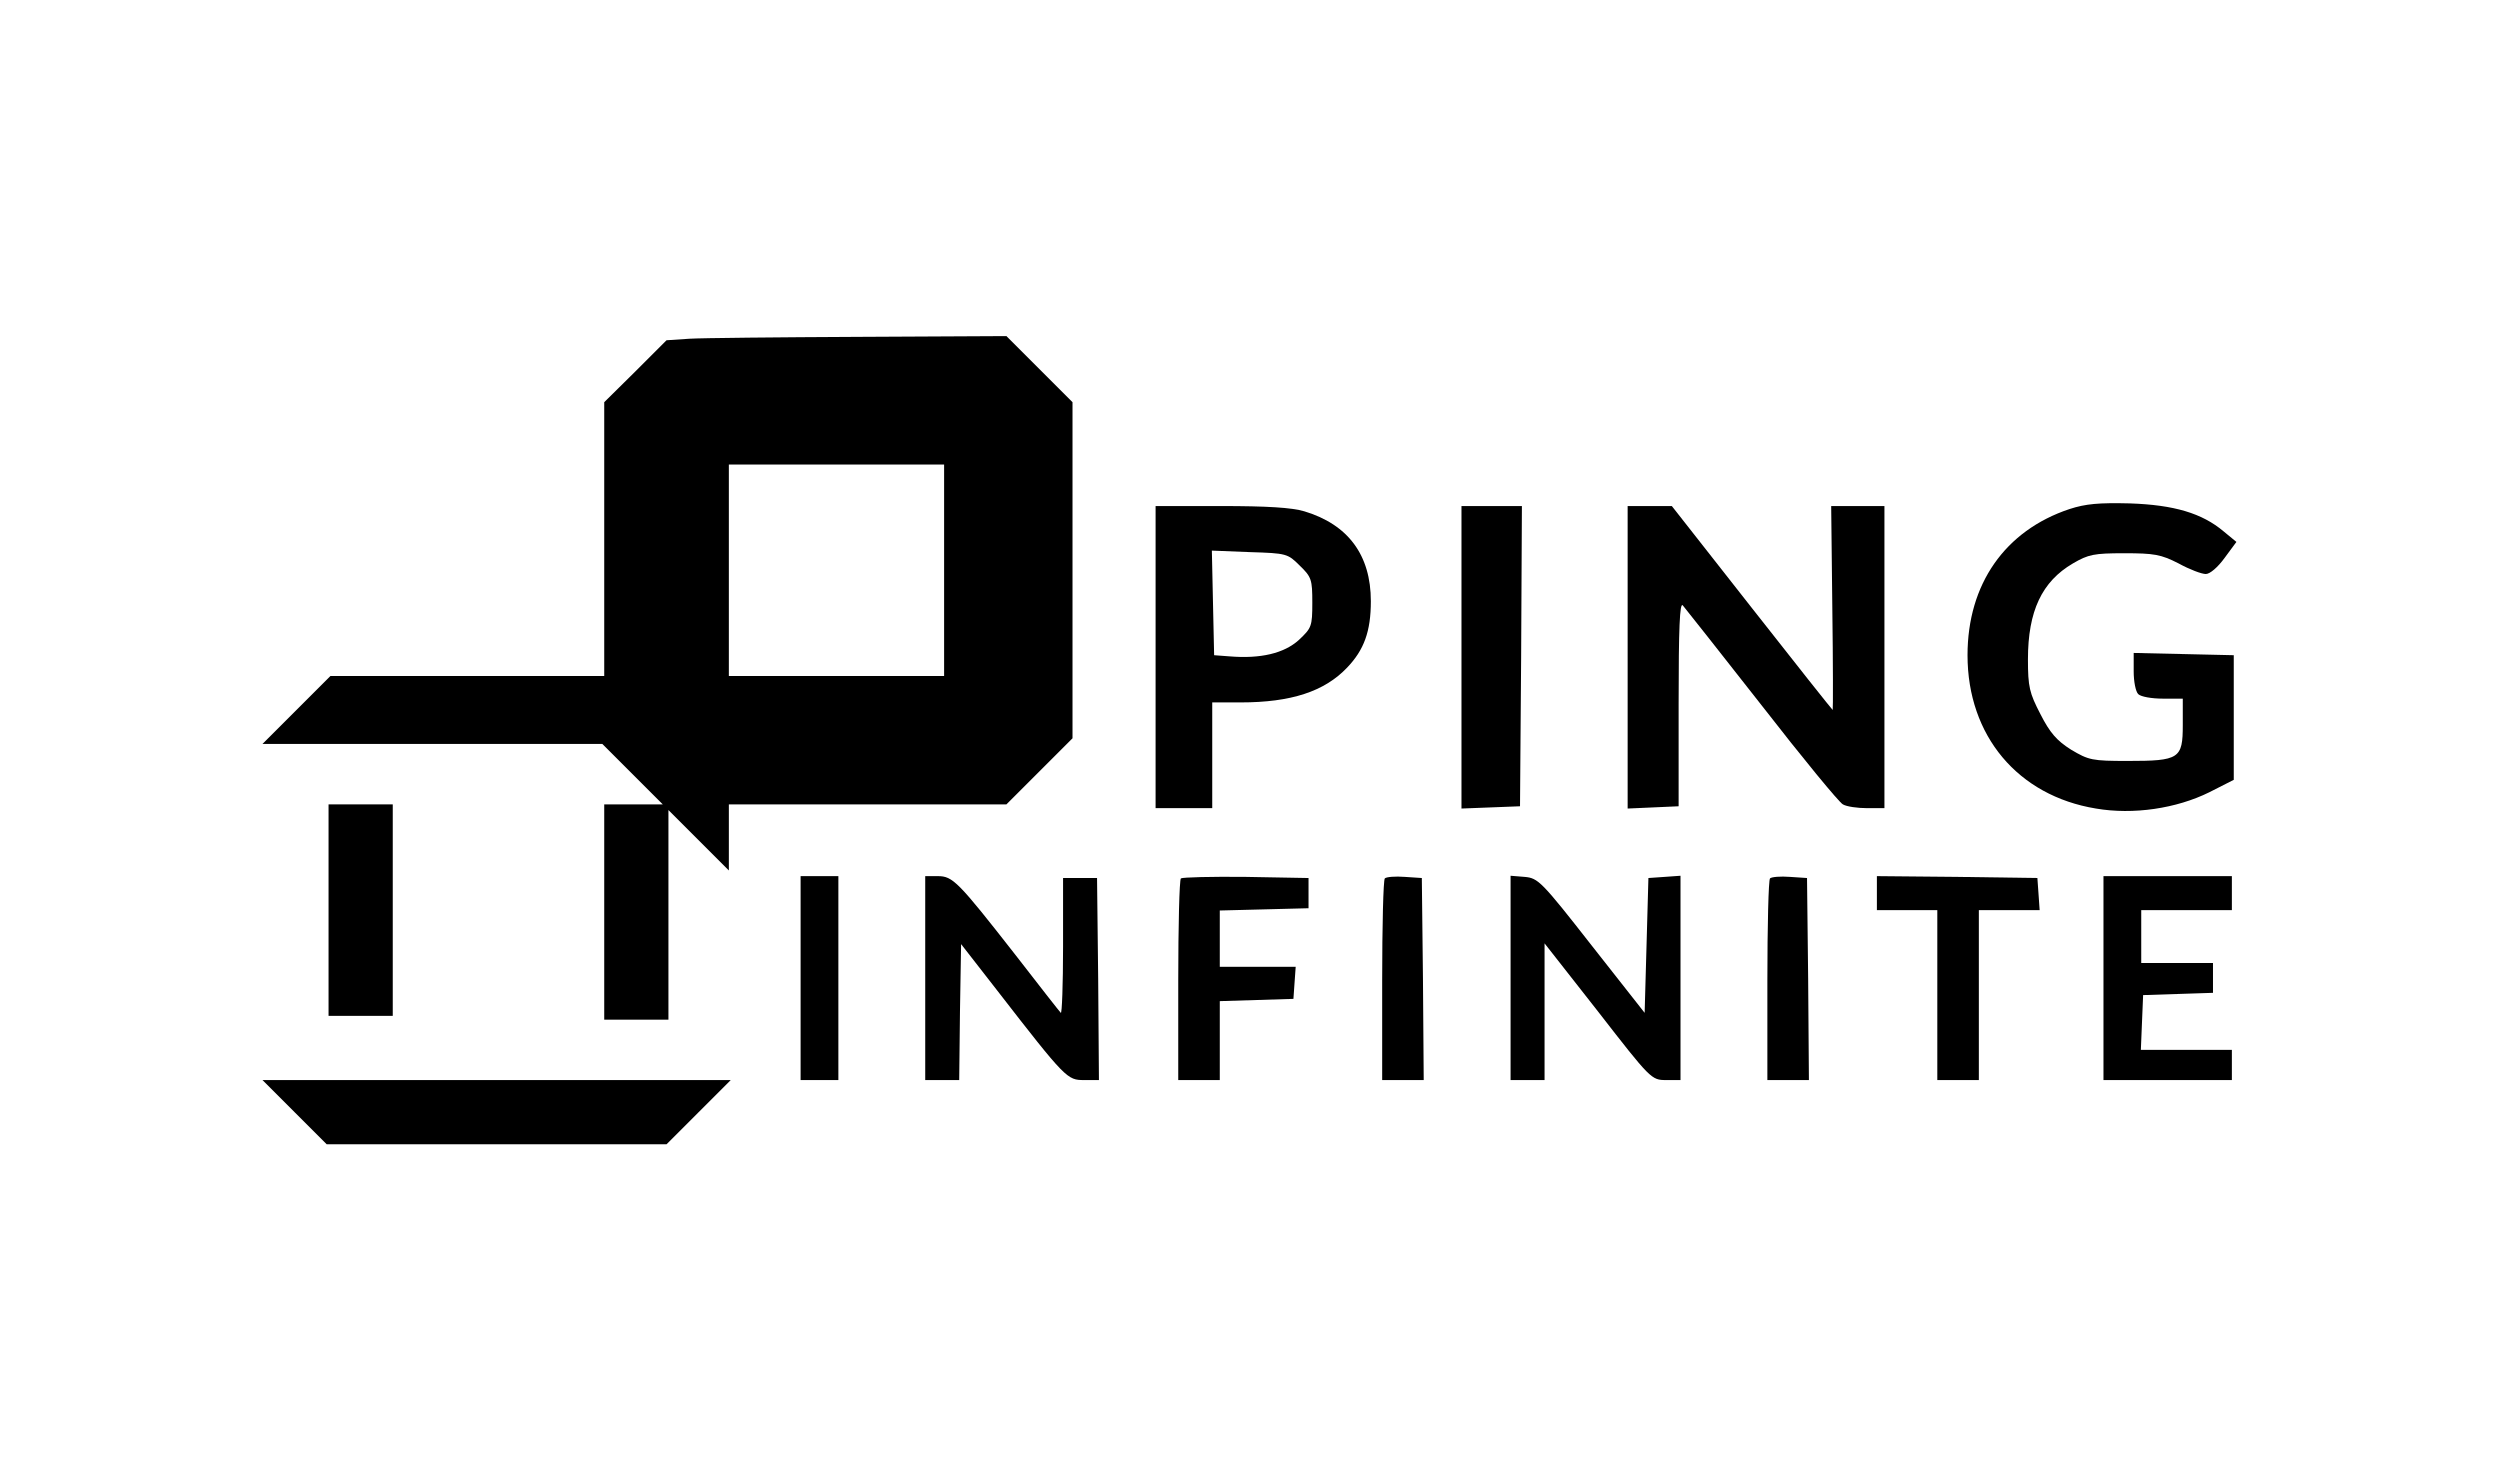 <?xml version="1.0" standalone="no"?>
<!DOCTYPE svg PUBLIC "-//W3C//DTD SVG 20010904//EN"
 "http://www.w3.org/TR/2001/REC-SVG-20010904/DTD/svg10.dtd">
<svg version="1.0" xmlns="http://www.w3.org/2000/svg"
 width="662pt" height="393pt" viewBox="0 0 662 393"
 preserveAspectRatio="xMidYMid meet">

<g transform="translate(0,393) scale(0.1,-0.1)"
fill="#000000" stroke="none">
<path d="M1825 3033 l-60 -4 -82 -82 -83 -82 0 -362 0 -363 -363 0 -362 0 -90
-90 -90 -90 450 0 450 0 80 -80 80 -80 -78 0 -77 0 0 -285 0 -285 85 0 85 0 0
277 0 278 80 -80 80 -80 0 88 0 87 367 0 368 0 87 87 88 88 0 445 0 445 -88
88 -87 87 -390 -2 c-215 -1 -417 -3 -450 -5z m675 -613 l0 -280 -285 0 -285 0
0 280 0 280 285 0 285 0 0 -280z"/>
<path d="M5480 2582 c-171 -57 -270 -199 -270 -387 0 -213 133 -372 340 -406
99 -17 213 0 300 43 l65 33 0 165 0 165 -132 3 -133 3 0 -49 c0 -26 5 -53 12
-60 7 -7 36 -12 65 -12 l53 0 0 -70 c0 -89 -9 -95 -146 -95 -94 0 -103 2 -150
30 -38 24 -56 45 -81 94 -29 56 -33 72 -33 145 0 128 37 206 119 254 41 24 56
27 136 27 79 0 97 -3 144 -27 29 -16 61 -28 72 -28 11 0 32 18 50 43 l31 42
-34 28 c-57 48 -131 70 -248 74 -82 2 -117 -1 -160 -15z"/>
<path d="M3060 2190 l0 -400 75 0 75 0 0 140 0 140 75 0 c134 0 222 29 282 92
45 47 63 96 63 176 0 122 -60 203 -176 238 -33 10 -99 14 -221 14 l-173 0 0
-400z m382 242 c31 -30 33 -37 33 -98 0 -63 -2 -67 -36 -99 -39 -35 -101 -50
-184 -43 l-40 3 -3 138 -3 139 101 -4 c97 -3 100 -4 132 -36z"/>
<path d="M3870 2190 l0 -401 78 3 77 3 3 398 2 397 -80 0 -80 0 0 -400z"/>
<path d="M4310 2190 l0 -401 68 3 67 3 0 272 c0 201 3 269 11 260 6 -7 100
-126 209 -265 108 -139 205 -257 215 -262 10 -6 39 -10 64 -10 l46 0 0 400 0
400 -70 0 -71 0 3 -270 c2 -149 2 -270 1 -270 -1 0 -98 122 -214 270 l-212
270 -59 0 -58 0 0 -400z"/>
<path d="M870 1520 l0 -280 85 0 85 0 0 280 0 280 -85 0 -85 0 0 -280z"/>
<path d="M2120 1340 l0 -270 50 0 50 0 0 270 0 270 -50 0 -50 0 0 -270z"/>
<path d="M2450 1340 l0 -270 45 0 45 0 2 180 3 180 95 -122 c183 -236 186
-238 231 -238 l39 0 -2 268 -3 267 -45 0 -45 0 0 -182 c0 -100 -3 -179 -6
-175 -4 4 -57 72 -119 152 -154 197 -167 210 -207 210 l-33 0 0 -270z"/>
<path d="M3127 1604 c-4 -4 -7 -126 -7 -271 l0 -263 55 0 55 0 0 105 0 104 98
3 97 3 3 43 3 42 -100 0 -101 0 0 75 0 74 118 3 117 3 0 40 0 40 -166 3 c-91
1 -168 -1 -172 -4z"/>
<path d="M3667 1604 c-4 -4 -7 -126 -7 -271 l0 -263 55 0 55 0 -2 268 -3 267
-45 3 c-25 2 -49 0 -53 -4z"/>
<path d="M4000 1341 l0 -271 45 0 45 0 0 181 0 181 142 -181 c139 -179 141
-181 180 -181 l38 0 0 271 0 270 -42 -3 -43 -3 -5 -179 -5 -178 -140 178
c-133 170 -142 179 -178 182 l-37 3 0 -270z"/>
<path d="M4687 1604 c-4 -4 -7 -126 -7 -271 l0 -263 55 0 55 0 -2 268 -3 267
-45 3 c-25 2 -49 0 -53 -4z"/>
<path d="M4970 1565 l0 -45 80 0 80 0 0 -225 0 -225 55 0 55 0 0 225 0 225 81
0 80 0 -3 43 -3 42 -212 3 -213 2 0 -45z"/>
<path d="M5570 1340 l0 -270 170 0 170 0 0 40 0 40 -120 0 -121 0 3 73 3 72
93 3 92 3 0 39 0 40 -95 0 -95 0 0 70 0 70 120 0 120 0 0 45 0 45 -170 0 -170
0 0 -270z"/>
<path d="M780 985 l85 -85 450 0 450 0 85 85 85 85 -620 0 -620 0 85 -85z"/>
</g>
</svg>
